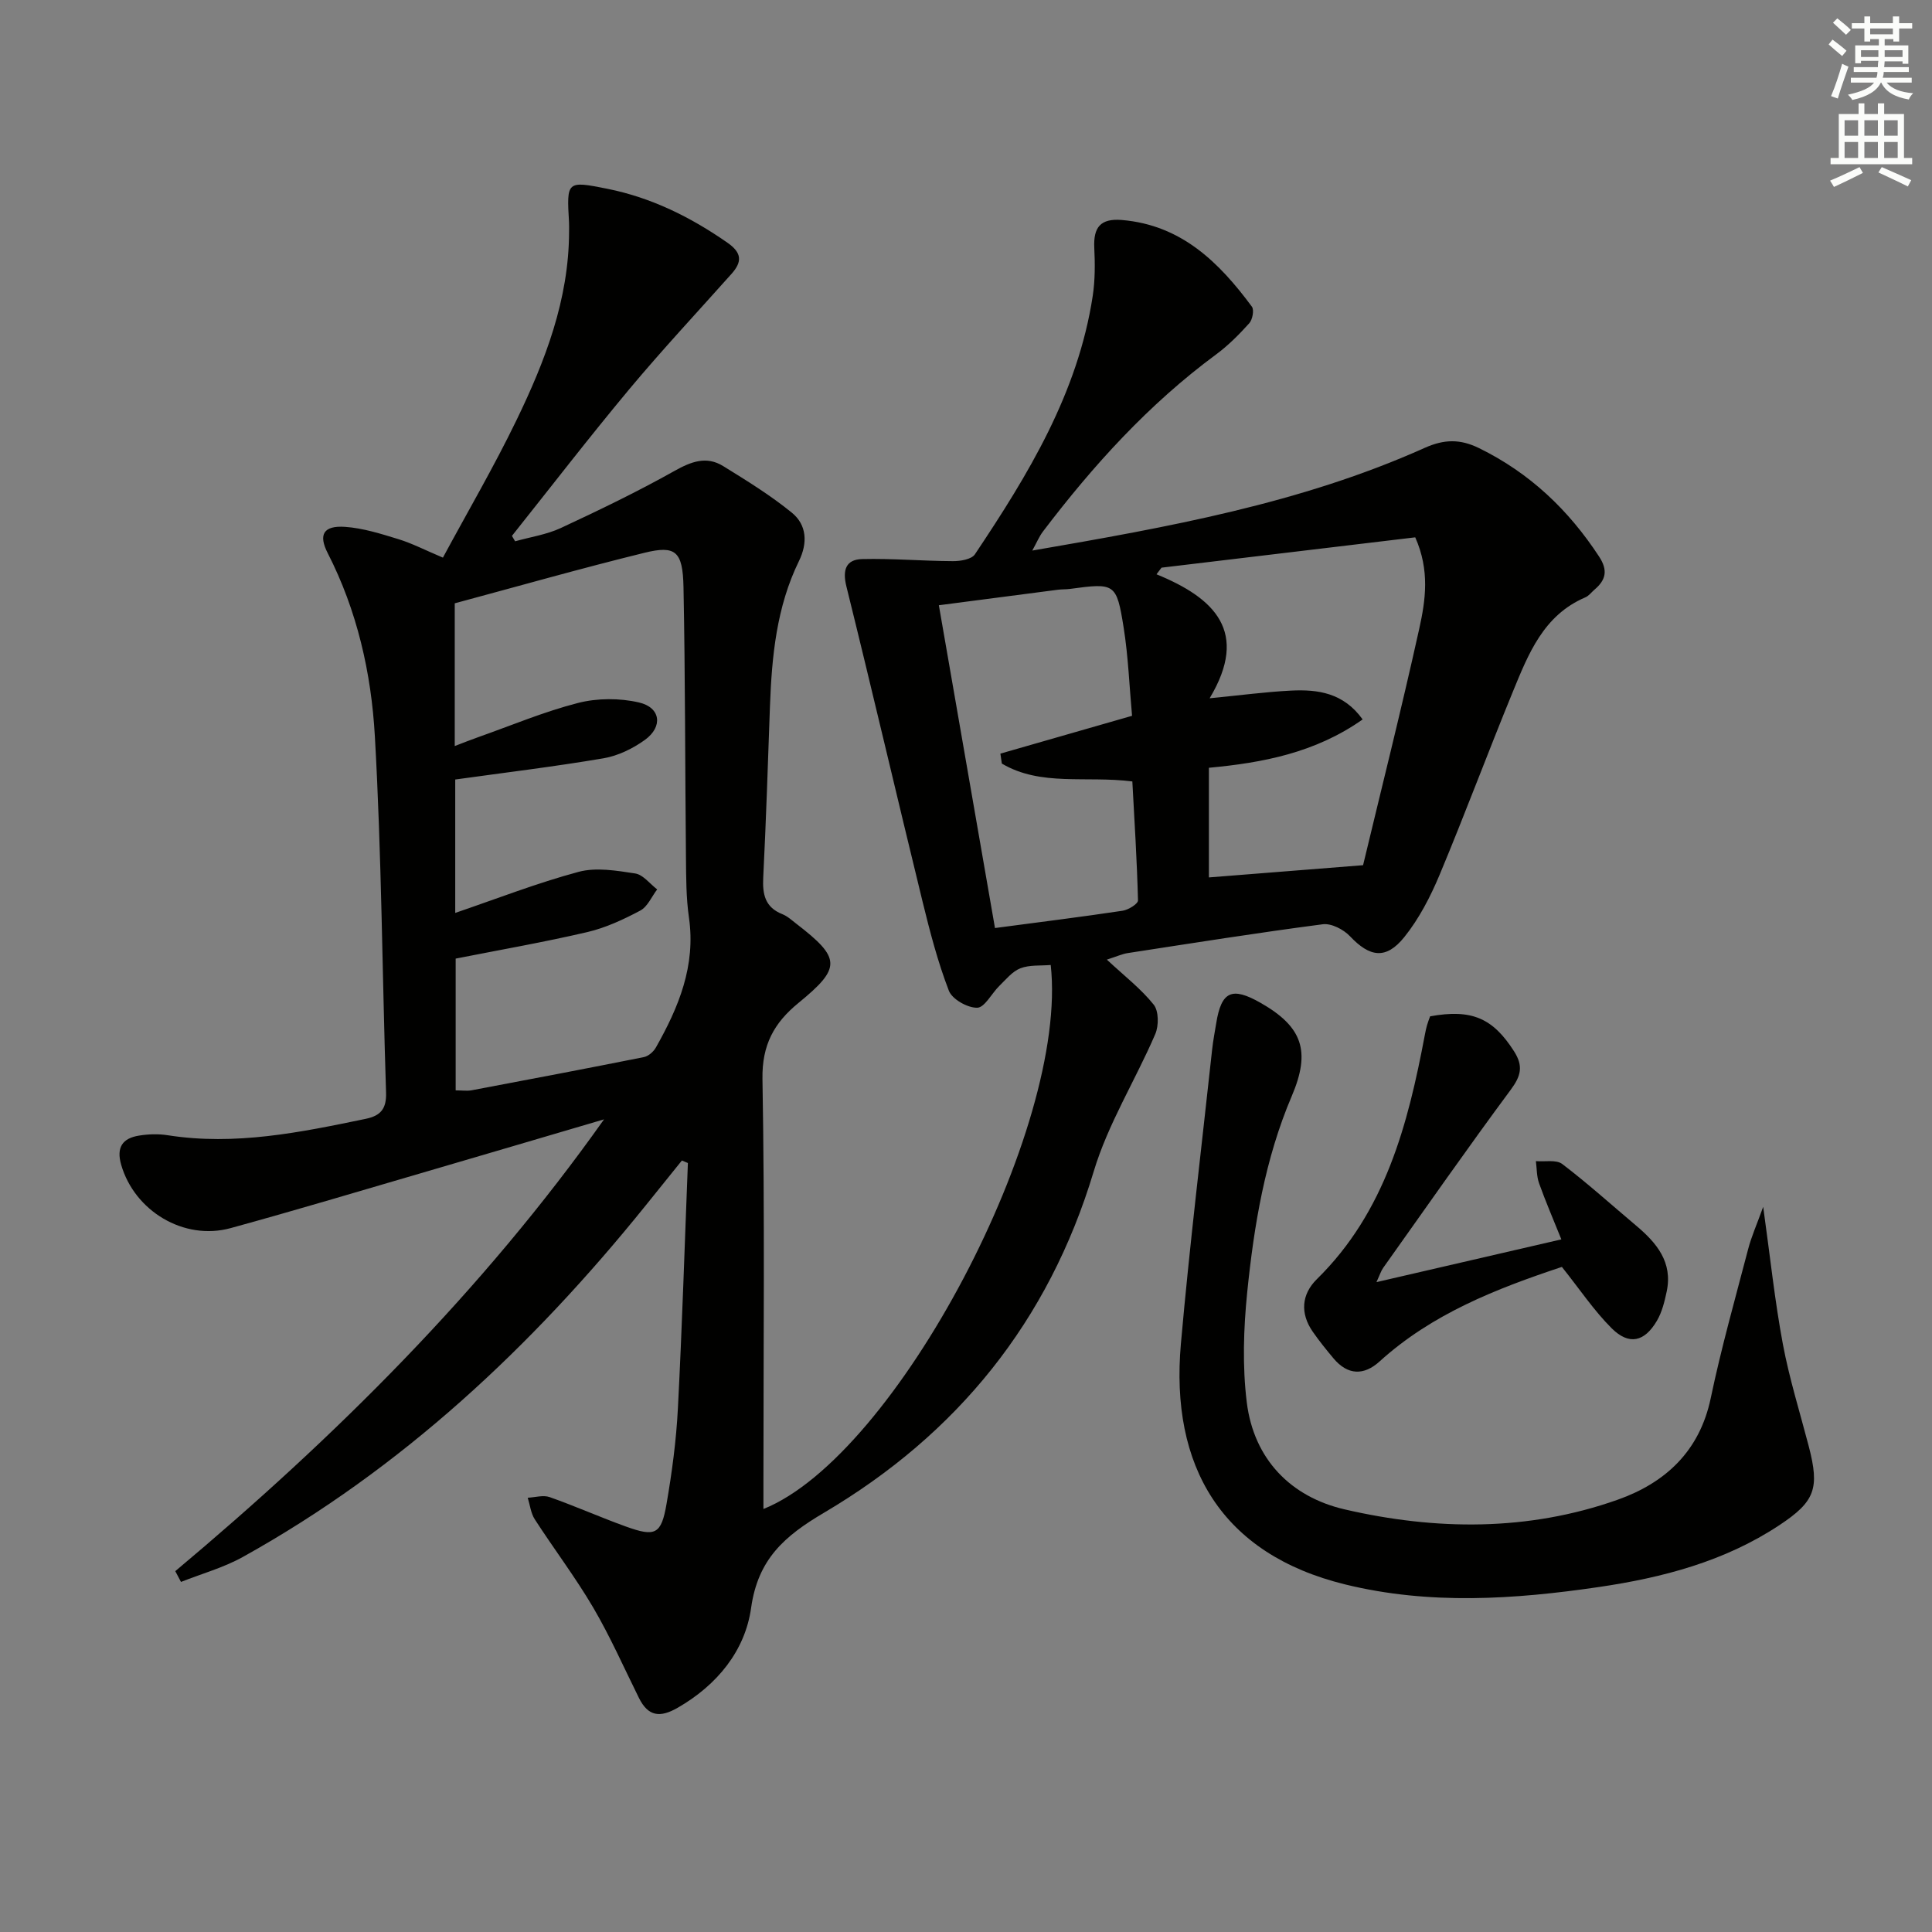 <svg enable-background="new 0 0 400 400" viewBox="0 0 400 400" xmlns="http://www.w3.org/2000/svg"><rect x="0" y="0" width="400" height="400" fill="#808080" stroke="none"/><g fill="#010100"><path d="m36.29 325.29c33.09-27.74 63.56-57.96 88.77-93.54-12.22 3.59-24.43 7.21-36.66 10.78-13.54 3.95-27.05 8.01-40.66 11.74-9.67 2.65-19.89-3.55-22.65-13.11-1.04-3.61.27-5.49 3.66-6.04 1.95-.32 4.03-.39 5.98-.08 13.96 2.19 27.47-.59 41-3.4 3.08-.64 4.3-2.08 4.2-5.4-.8-24.61-.92-49.25-2.32-73.82-.74-13.07-3.66-25.98-9.76-37.9-1.98-3.87-.86-5.74 3.59-5.44 3.73.26 7.44 1.44 11.06 2.55 2.83.87 5.5 2.26 9.2 3.82 5.11-9.48 10.54-18.76 15.21-28.41 5.96-12.3 10.87-25.01 10.91-39.02 0-.67.03-1.34-.01-2-.5-8.55-.49-8.62 7.96-6.93 9.11 1.83 17.23 5.86 24.84 11.16 2.98 2.08 3.09 3.92.86 6.43-7.09 7.95-14.37 15.74-21.2 23.92-8.3 9.95-16.21 20.22-24.28 30.35.22.37.44.74.66 1.12 3.16-.89 6.5-1.38 9.44-2.74 7.95-3.7 15.87-7.52 23.52-11.81 3.47-1.95 6.64-3.17 10.12-1.02 4.87 3.01 9.79 6.04 14.22 9.65 3.11 2.54 3.29 6.28 1.46 10.02-4.64 9.49-5.62 19.72-6 30.08-.42 11.8-.8 23.61-1.39 35.41-.18 3.5.37 6.19 3.96 7.61 1.06.42 1.96 1.26 2.88 1.97 9.27 7.14 9.38 9.11.44 16.42-5.04 4.12-7.56 8.68-7.44 15.73.49 27.82.2 55.66.2 83.49v5.54c27.42-10.98 63.23-78.87 59.48-112.63-2.1.18-4.38-.05-6.27.68-1.68.65-3.01 2.33-4.38 3.66-1.58 1.54-3.02 4.48-4.57 4.51-2 .04-5.19-1.75-5.87-3.53-2.3-5.97-3.92-12.23-5.45-18.47-5.31-21.74-10.39-43.54-15.77-65.26-.85-3.45-.04-5.55 3.27-5.63 6.25-.15 12.52.4 18.79.43 1.55.01 3.85-.37 4.55-1.41 11.04-16.5 21.34-33.4 24.4-53.52.49-3.25.48-6.63.32-9.93-.2-4.22 1.23-6.15 5.74-5.77 12.3 1.05 20.1 8.76 26.89 17.94.5.68.13 2.68-.54 3.43-2.1 2.33-4.36 4.61-6.88 6.47-13.94 10.29-25.43 22.95-35.84 36.66-.77 1.01-1.26 2.23-2.21 3.94 28.12-4.86 55.55-9.74 81.22-21.25 4.05-1.82 7.36-1.88 11.28.04 10.48 5.13 18.52 12.77 24.86 22.46 1.87 2.85 1.4 4.84-.96 6.84-.63.54-1.17 1.29-1.9 1.6-8.67 3.7-11.79 11.72-15 19.53-5.17 12.59-9.92 25.36-15.17 37.92-1.9 4.53-4.24 9.07-7.3 12.88-3.8 4.73-7.17 4.15-11.24-.16-1.33-1.41-3.87-2.73-5.65-2.49-13.5 1.76-26.94 3.9-40.4 5.97-1.09.17-2.13.65-4.3 1.35 3.64 3.39 7.07 6.03 9.7 9.32 1.06 1.32 1.07 4.38.32 6.11-4.11 9.55-9.78 18.57-12.74 28.43-9.35 31.08-28.28 54.39-55.83 70.65-8.17 4.82-13.68 9.59-15.1 19.7-1.24 8.86-7 15.96-15.18 20.67-3.69 2.13-6.14 1.82-8.05-2.03-3.1-6.25-5.93-12.67-9.45-18.68-3.7-6.3-8.14-12.15-12.11-18.29-.82-1.27-.99-2.97-1.46-4.47 1.52-.07 3.2-.6 4.54-.13 5.31 1.87 10.48 4.18 15.78 6.09 6.11 2.2 7.33 1.64 8.42-4.69 1.13-6.53 2.01-13.14 2.35-19.75.88-16.93 1.4-33.88 2.07-50.82-.41-.17-.83-.35-1.24-.52-2.5 3.1-5 6.21-7.5 9.31-23.51 29.17-50.44 54.45-83.4 72.77-3.99 2.22-8.52 3.47-12.81 5.17-.39-.75-.79-1.49-1.18-2.23zm57.86-200.38v29.55c1.81-.69 3.32-1.3 4.86-1.84 6.88-2.43 13.65-5.29 20.7-7.09 3.98-1.01 8.59-1.02 12.59-.09 4.49 1.04 5 5.01 1.23 7.74-2.49 1.8-5.55 3.29-8.54 3.81-10.09 1.72-20.26 2.94-30.74 4.4v27.62c8.59-2.93 16.93-6.19 25.53-8.5 3.63-.98 7.86-.26 11.72.33 1.65.25 3.05 2.15 4.56 3.3-1.14 1.5-1.98 3.57-3.49 4.38-3.48 1.85-7.17 3.57-10.98 4.46-9.01 2.1-18.15 3.69-27.25 5.49v27.28c1.33 0 2.36.16 3.32-.02 11.89-2.24 23.78-4.5 35.65-6.87.94-.19 1.99-1.11 2.48-1.98 4.72-8.33 8.29-16.93 6.85-26.91-.59-4.09-.58-8.29-.62-12.44-.19-18.66-.14-37.32-.51-55.98-.15-7.43-1.63-8.69-8.09-7.1-13.15 3.23-26.19 6.94-39.27 10.46zm188.06 54.22c3.64-15.2 7.88-32.02 11.63-48.96 1.3-5.88 2.22-12.06-.83-18.92-17.51 2.09-35.02 4.19-52.53 6.28-.35.46-.69.91-1.04 1.37 12.02 4.91 19.27 11.89 11 25.67 6.47-.63 11.66-1.33 16.88-1.59 5.52-.27 10.83.44 14.8 5.97-9.84 6.94-20.77 8.98-31.83 10.01v22.7c9.99-.78 19.78-1.56 31.92-2.53zm-76.21 13.01c9.34-1.24 17.89-2.3 26.41-3.58 1.2-.18 3.21-1.42 3.2-2.14-.21-8.24-.73-16.47-1.17-24.63-9.62-1.22-18.93 1.08-27.02-3.7-.1-.69-.2-1.37-.3-2.06 8.88-2.55 17.76-5.1 27.26-7.83-.56-6.1-.78-12.24-1.74-18.26-1.47-9.23-1.81-9.27-11.13-8.01-.82.11-1.66.06-2.49.17-8.13 1.05-16.26 2.11-24.64 3.21 3.95 22.74 7.78 44.75 11.62 66.83z"/><path d="m365.05 249.86c1.47 10.54 2.41 19.54 4.07 28.41 1.34 7.15 3.53 14.14 5.37 21.19 2.26 8.71 1.32 11.4-6.09 16.31-11.34 7.51-24.17 10.87-37.4 12.81-17.51 2.57-35.07 3.73-52.49-.54-25.63-6.28-36.26-24.5-34.02-49.81 1.8-20.34 4.27-40.63 6.47-60.94.2-1.81.54-3.61.84-5.41 1.07-6.65 3.23-7.65 9.21-4.24 8.67 4.95 10.4 10 6.44 19.28-5.54 13-7.82 26.77-9.23 40.65-.76 7.53-1.01 15.28-.09 22.76 1.46 11.78 9.11 19.59 20.26 22.17 18.85 4.36 37.99 4.57 56.51-1.99 9.84-3.48 16.98-10 19.29-21.04 2.17-10.38 5.07-20.61 7.75-30.87.66-2.55 1.76-5 3.11-8.74z"/><path d="m323.37 262.3c-13.61 4.53-26.86 9.7-37.74 19.57-3.25 2.96-6.61 2.87-9.54-.63-1.49-1.78-2.96-3.6-4.29-5.51-2.66-3.82-2.34-7.76.84-10.89 14.19-13.95 18.86-32.02 22.37-50.64.12-.65.26-1.3.44-1.94s.43-1.25.64-1.84c8.67-1.57 13.01.4 17.39 7.26 1.94 3.05 1.42 5.08-.69 7.93-9 12.15-17.66 24.56-26.42 36.89-.45.64-.69 1.44-1.39 2.95 13.05-3.02 25.42-5.88 38.28-8.85-1.71-4.25-3.28-7.89-4.61-11.61-.51-1.43-.46-3.05-.66-4.59 1.85.16 4.21-.35 5.45.59 5.28 4.02 10.22 8.48 15.3 12.76 4.25 3.57 7.62 7.58 6.33 13.65-.44 2.08-.97 4.26-2.03 6.06-2.57 4.37-5.75 5.11-9.34 1.57-3.71-3.7-6.68-8.17-10.33-12.73z"/></g><path d="m378.6 9.2.8-1c.9.7 1.9 1.4 2.9 2.3l-.9 1.1c-1.1-.9-2-1.7-2.8-2.4zm.5 10.7c.9-2.1 1.6-4.3 2.3-6.7.4.2.8.4 1.3.6-.7 2.1-1.5 4.2-2.2 6.6zm.4-15.2.9-.9c1 .8 2 1.6 2.8 2.4l-1 1c-1-.9-1.9-1.8-2.7-2.5zm12.5-1.3h1.2v1.4h2.7v1.1h-2.7v2.7h-1.2v-.5h-1.8v1.3h4.9v3.8h-1.2v-.5h-3.7c0 .4-.1.9-.1 1.2h5.1v1h-5.2c0 .5-.1.9-.2 1.2h6v1h-5.2c1.1 1.3 2.9 2 5.5 2.2-.4.4-.7.8-.9 1.3-2.9-.5-4.8-1.6-5.7-3.5h-.1c-.8 1.7-2.7 2.9-5.9 3.6-.2-.4-.6-.8-.9-1.1 2.8-.6 4.6-1.4 5.4-2.5h-4.8v-1h5.3c.1-.3.2-.7.2-1.2h-4.9v-1h5c0-.4 0-.8.1-1.3h-3.6v.5h-1.2v-3.7h4.9v-1.3h-1.8v.5h-1.2v-2.7h-2.6v-1.1h2.6v-1.4h1.2v1.4h4.7v-1.4zm-6.7 8.4h3.6c0-.4 0-.9 0-1.4h-3.6zm1.9-4.7h4.7v-1.2h-4.7zm6.7 3.3h-3.7v1.4h3.7z" fill="#fbfcfa"/><path d="m384.7 21.4h1.3v2.2h2.8v-2.2h1.3v2.2h4.1v9.1h1.7v1.3h-16.9v-1.3h1.7v-9.1h4.1v-2.2zm.3 13.2.7 1.2c-1.8.9-3.8 1.9-6 2.9-.2-.4-.5-.8-.8-1.3 2.4-1 4.4-2 6.1-2.8zm-3.1-6.5h2.8v-3.2h-2.8zm0 4.6h2.8v-3.3h-2.8zm4.1-4.6h2.8v-3.2h-2.8zm0 4.6h2.8v-3.3h-2.8v3.2zm3.6 1.9c2.1.9 4.1 1.8 6.1 2.7l-.7 1.3c-2.2-1.1-4.2-2-6.1-2.9zm3.3-9.7h-2.8v3.2h2.8zm-2.8 7.8h2.8v-3.3h-2.8z" fill="#fbfcfa"/></svg>